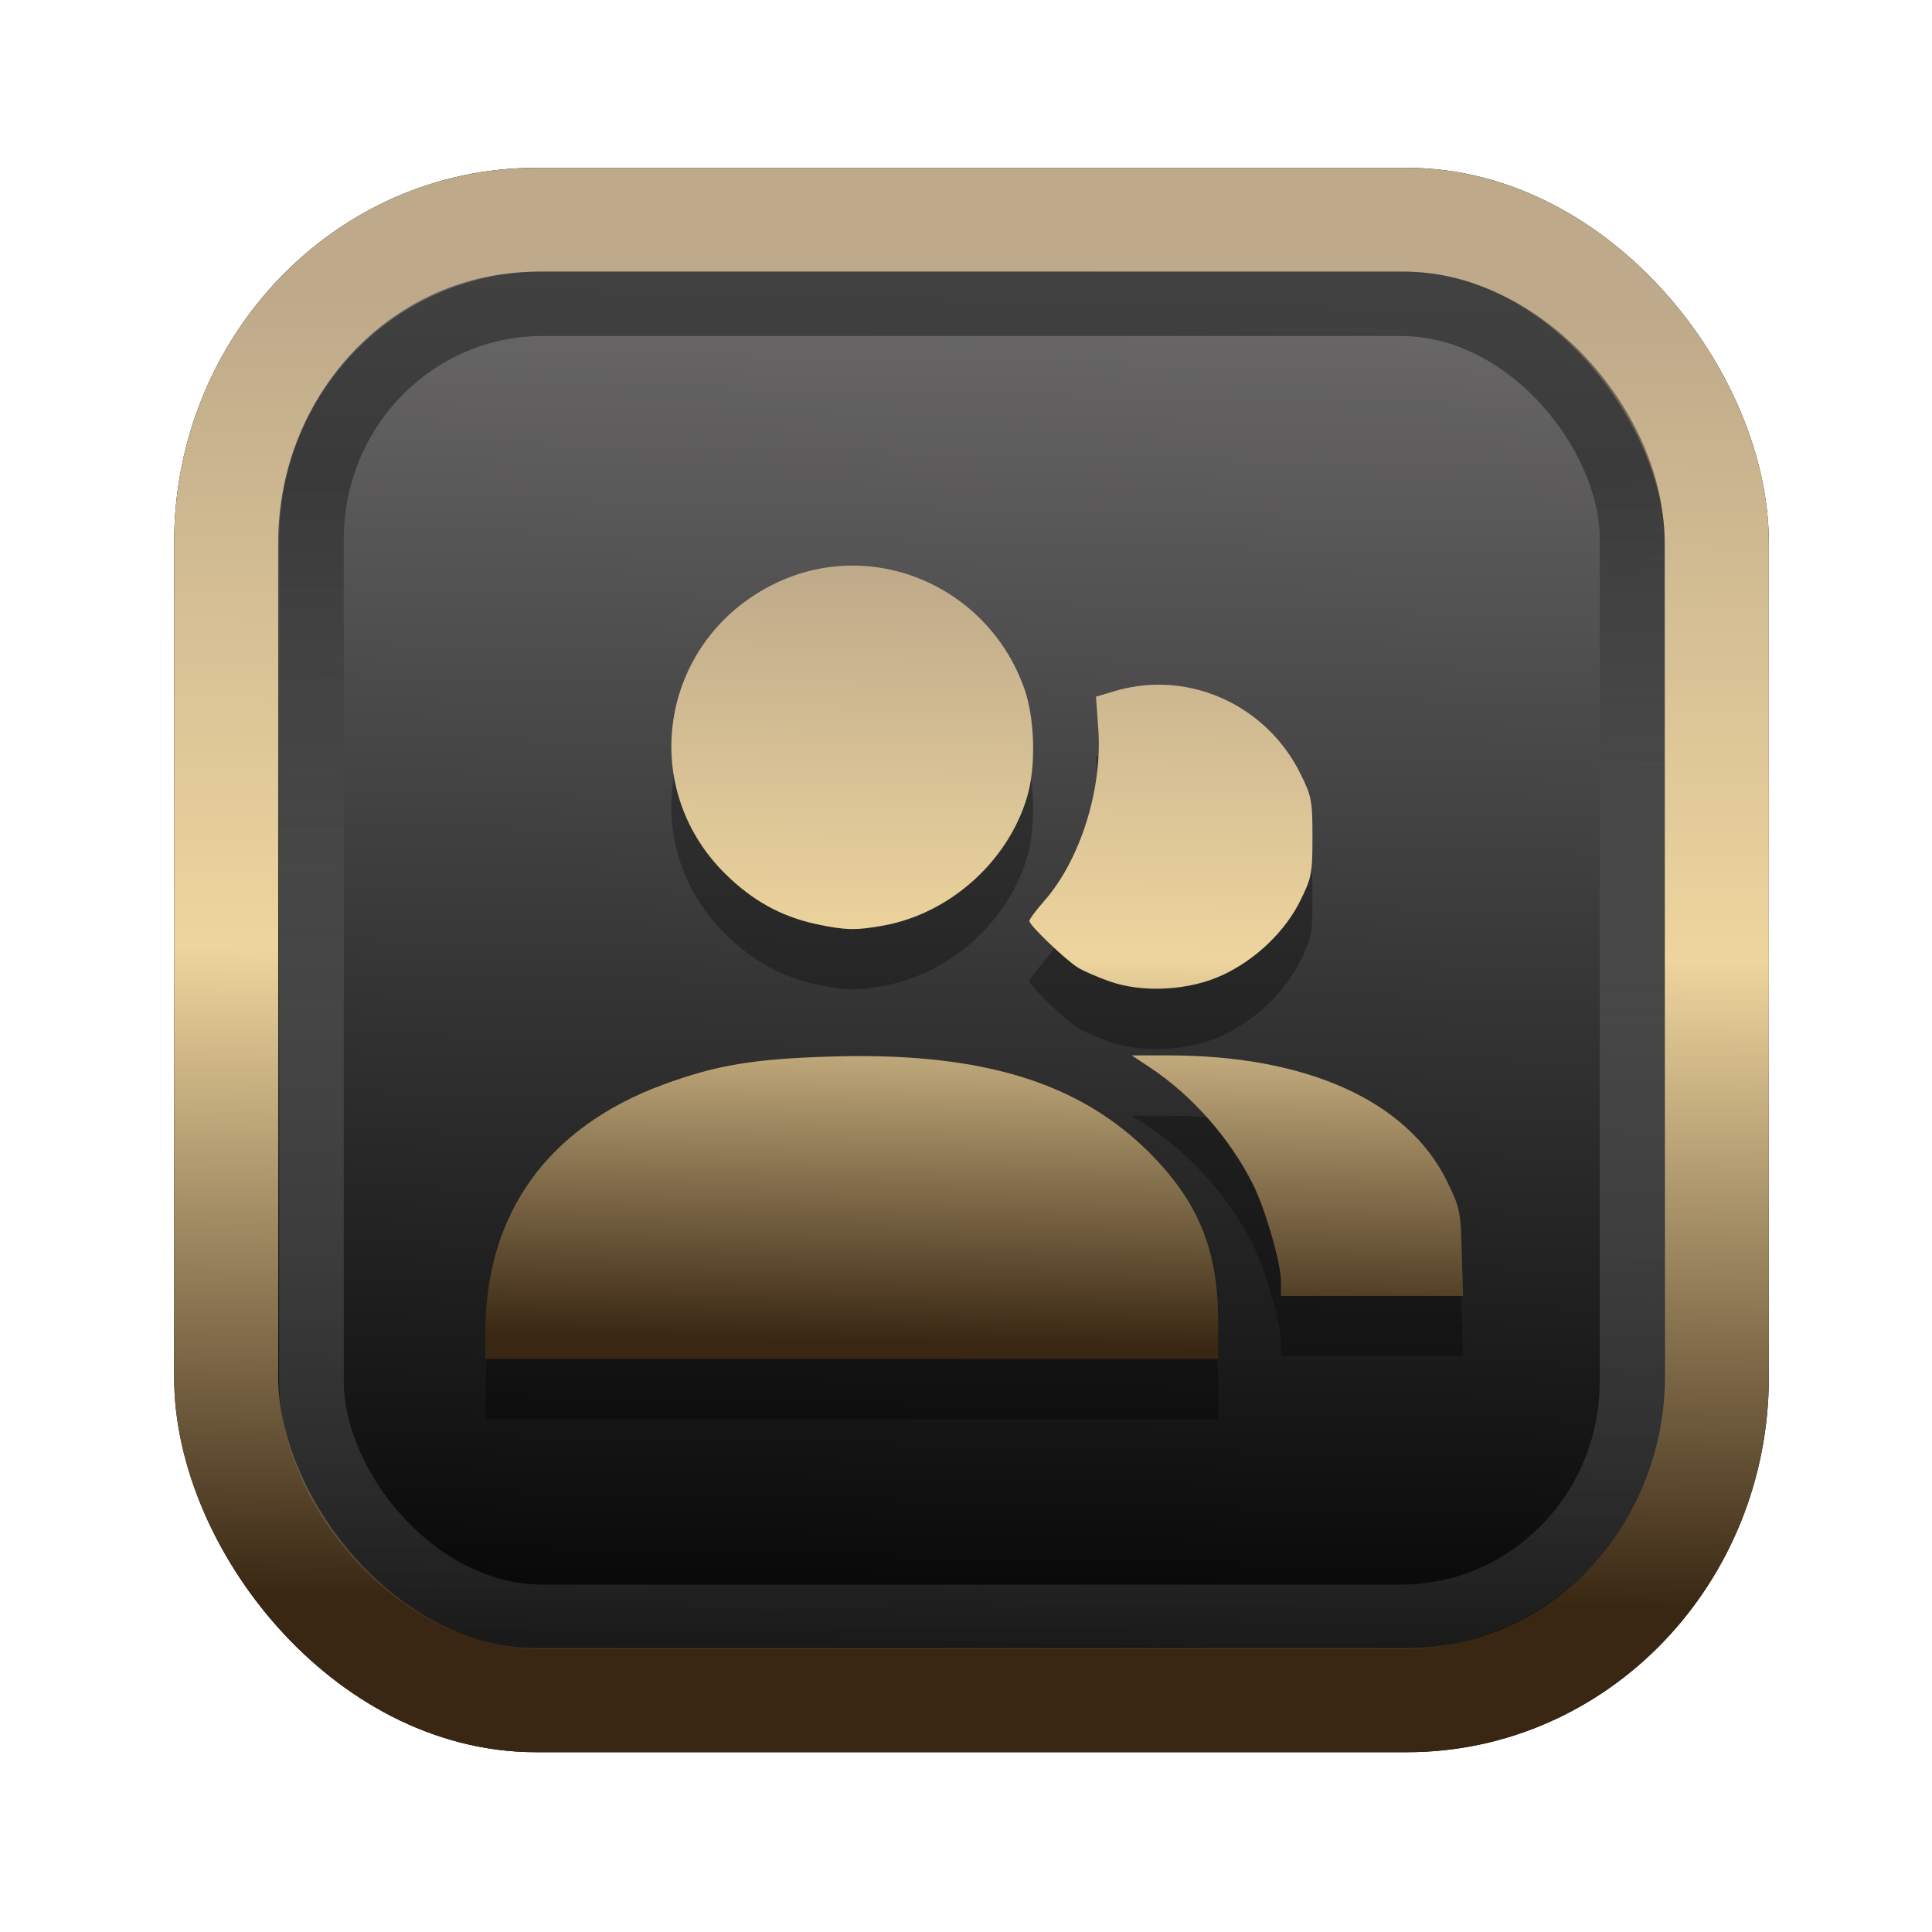 <?xml version="1.0" encoding="UTF-8" standalone="no"?>
<svg
   width="64"
   height="64"
   version="1.1"
   viewBox="0 0 16.933 16.933"
   id="svg7"
   sodipodi:docname="Template 4.svg"
   inkscape:version="1.3.2 (091e20ef0f, 2023-11-25)"
   xmlns:inkscape="http://www.inkscape.org/namespaces/inkscape"
   xmlns:sodipodi="http://sodipodi.sourceforge.net/DTD/sodipodi-0.dtd"
   xmlns:xlink="http://www.w3.org/1999/xlink"
   xmlns="http://www.w3.org/2000/svg"
   xmlns:svg="http://www.w3.org/2000/svg"
   xmlns:rdf="http://www.w3.org/1999/02/22-rdf-syntax-ns#"
   xmlns:cc="http://creativecommons.org/ns#"
   xmlns:dc="http://purl.org/dc/elements/1.1/">
  <sodipodi:namedview
     id="namedview7"
     pagecolor="#9c4444"
     bordercolor="#000000"
     borderopacity="0.25"
     inkscape:showpageshadow="2"
     inkscape:pageopacity="0.0"
     inkscape:pagecheckerboard="0"
     inkscape:deskcolor="#d1d1d1"
     inkscape:zoom="4.3531261"
     inkscape:cx="32.849956"
     inkscape:cy="24.350317"
     inkscape:window-width="1356"
     inkscape:window-height="786"
     inkscape:window-x="35"
     inkscape:window-y="32"
     inkscape:window-maximized="0"
     inkscape:current-layer="svg7"
     showgrid="false" />
  <defs
     id="defs2">
    <linearGradient
       id="linearGradient5"
       inkscape:collect="always">
      <stop
         style="stop-color:#392713;stop-opacity:1;"
         offset="0"
         id="stop2" />
      <stop
         style="stop-color:#eed59e;stop-opacity:1;"
         offset="0.5"
         id="stop3" />
      <stop
         style="stop-color:#beaa8a;stop-opacity:1;"
         offset="1"
         id="stop4" />
    </linearGradient>
    <linearGradient
       id="linearGradient8"
       inkscape:collect="always">
      <stop
         style="stop-color:#1a1a1a;stop-opacity:1;"
         offset="0"
         id="stop8" />
      <stop
         style="stop-color:#ffffff;stop-opacity:0;"
         offset="1"
         id="stop9" />
    </linearGradient>
    <linearGradient
       inkscape:collect="always"
       xlink:href="#linearGradient5"
       id="linearGradient41"
       x1="13.676"
       y1="16.11"
       x2="13.729"
       y2="10.549"
       gradientUnits="userSpaceOnUse"
       gradientTransform="matrix(2.046,0,0,2.046,-18.798,-18.911)" />
    <linearGradient
       inkscape:collect="always"
       xlink:href="#linearGradient42"
       id="linearGradient4"
       x1="11.886"
       y1="16.508"
       x2="12.027"
       y2="10.245"
       gradientUnits="userSpaceOnUse"
       gradientTransform="matrix(2.046,0,0,2.046,-18.798,-18.911)" />
    <linearGradient
       id="linearGradient42"
       inkscape:collect="always">
      <stop
         style="stop-color:#010101;stop-opacity:1;"
         offset="0"
         id="stop42" />
      <stop
         style="stop-color:#6e6c6d;stop-opacity:1;"
         offset="1"
         id="stop43" />
    </linearGradient>
    <linearGradient
       inkscape:collect="always"
       xlink:href="#linearGradient8"
       id="linearGradient9"
       x1="9.34"
       y1="4.169"
       x2="9.428"
       y2="16.469"
       gradientUnits="userSpaceOnUse"
       gradientTransform="matrix(1.05,0,0,1.05,-0.503,-0.198)" />
    <filter
       style="color-interpolation-filters:sRGB;"
       inkscape:label="Blur"
       id="filter2"
       x="-0.145"
       y="-0.146"
       width="1.29"
       height="1.292">
      <feGaussianBlur
         stdDeviation="0.6 0.6"
         result="blur"
         id="feGaussianBlur2" />
    </filter>
    <linearGradient
       inkscape:collect="always"
       xlink:href="#linearGradient5"
       id="linearGradient6"
       x1="33.722"
       y1="46.601"
       x2="34.257"
       y2="17.788"
       gradientUnits="userSpaceOnUse"
       gradientTransform="matrix(0.236,0,0,0.236,0.961,0.787)" />
  </defs>
  <rect
     style="fill:#000000;fill-opacity:0.996;stroke:#000000;stroke-width:0.912;stroke-dasharray:none;stroke-opacity:1;filter:url(#filter2)"
     id="rect1-2-3"
     width="13.065"
     height="12.974"
     x="1.982"
     y="1.927"
     rx="2.715"
     ry="2.831" />
  <rect
     style="fill:url(#linearGradient4);fill-opacity:0.996;stroke:url(#linearGradient41);stroke-width:0.912;stroke-dasharray:none;stroke-opacity:1"
     id="rect1-2"
     width="13.065"
     height="12.974"
     x="1.982"
     y="1.927"
     rx="2.715"
     ry="2.831" />
  <path
     id="path19-5"
     style="fill:#000000;fill-opacity:1;stroke:none;stroke-width:0.282;stroke-dasharray:none;stroke-dashoffset:2.2;stroke-opacity:0.3;opacity:0.3"
     d="m 7.453,5.486 c -0.219,0.003 -0.441,0.052 -0.652,0.153 -1.006,0.482 -1.23,1.775 -0.441,2.55 0.238,0.234 0.487,0.371 0.793,0.438 0.251,0.055 0.351,0.057 0.59,0.014 C 8.325,8.536 8.837,8.078 9.003,7.511 9.081,7.244 9.07,6.827 8.978,6.565 8.739,5.889 8.11,5.478 7.453,5.486 Z m 2.682,1.044 c -0.12,0.002 -0.241,0.02 -0.361,0.055 l -0.168,0.05 0.02,0.284 C 9.664,7.443 9.468,8.066 9.155,8.422 9.082,8.505 9.022,8.586 9.022,8.601 c 0,0.038 0.317,0.341 0.426,0.409 0.047,0.029 0.171,0.083 0.276,0.12 0.294,0.104 0.702,0.081 0.993,-0.056 0.291,-0.136 0.548,-0.383 0.681,-0.654 0.098,-0.199 0.105,-0.235 0.105,-0.555 0,-0.319 -0.007,-0.356 -0.104,-0.552 C 11.155,6.818 10.656,6.522 10.135,6.53 Z M 9.919,9.779 10.078,9.884 c 0.367,0.243 0.698,0.618 0.901,1.02 0.11,0.217 0.248,0.695 0.248,0.857 v 0.126 h 0.798 0.798 l -0.011,-0.383 C 12.801,11.139 12.795,11.111 12.679,10.876 12.333,10.176 11.45,9.779 10.242,9.779 Z m -2.394,0.006 c -0.078,7.48e-5 -0.157,0.001 -0.239,0.004 C 6.606,9.809 6.278,9.864 5.813,10.035 4.8,10.408 4.255,11.166 4.254,12.204 v 0.235 H 7.465 10.676 v -0.334 c 0,-0.625 -0.177,-1.052 -0.613,-1.484 C 9.482,10.046 8.694,9.784 7.525,9.785 Z" />
  <path
     id="path19"
     style="fill:url(#linearGradient6);fill-opacity:1;stroke:none;stroke-width:0.282;stroke-dasharray:none;stroke-dashoffset:2.2;stroke-opacity:0.3"
     d="m 7.453,4.957 c -0.219,0.003 -0.441,0.052 -0.652,0.153 C 5.795,5.592 5.571,6.885 6.359,7.661 6.597,7.895 6.846,8.032 7.152,8.099 7.404,8.153 7.503,8.156 7.743,8.112 8.325,8.007 8.837,7.548 9.003,6.982 9.081,6.715 9.07,6.298 8.978,6.036 8.739,5.36 8.11,4.949 7.453,4.957 Z m 2.682,1.044 c -0.12,0.002 -0.241,0.02 -0.361,0.055 l -0.168,0.05 0.02,0.284 C 9.664,6.914 9.468,7.536 9.155,7.893 9.082,7.976 9.022,8.056 9.022,8.072 c 0,0.038 0.317,0.341 0.426,0.409 0.047,0.029 0.171,0.083 0.276,0.12 0.294,0.104 0.702,0.081 0.993,-0.056 0.291,-0.136 0.548,-0.383 0.681,-0.654 0.098,-0.199 0.105,-0.235 0.105,-0.555 0,-0.319 -0.007,-0.356 -0.104,-0.552 C 11.155,6.289 10.656,5.993 10.135,6.001 Z M 9.919,9.25 10.078,9.355 c 0.367,0.243 0.698,0.618 0.901,1.02 0.11,0.217 0.248,0.695 0.248,0.857 v 0.126 h 0.798 0.798 l -0.011,-0.383 C 12.801,10.609 12.795,10.582 12.679,10.347 12.333,9.647 11.45,9.25 10.242,9.25 Z m -2.394,0.006 c -0.078,7.48e-5 -0.157,0.001 -0.239,0.004 C 6.606,9.28 6.278,9.335 5.813,9.506 4.8,9.879 4.255,10.637 4.254,11.675 v 0.235 H 7.465 10.676 v -0.334 c 0,-0.625 -0.177,-1.052 -0.613,-1.484 C 9.482,9.517 8.694,9.255 7.525,9.256 Z" />
  <rect
     style="opacity:0.5;fill:none;fill-opacity:0.996;stroke:url(#linearGradient9);stroke-width:0.566;stroke-dasharray:none;stroke-opacity:1"
     id="rect1-2-6"
     width="11.574"
     height="11.509"
     x="2.73"
     y="2.662"
     rx="2.025"
     ry="2.063" />
</svg>
